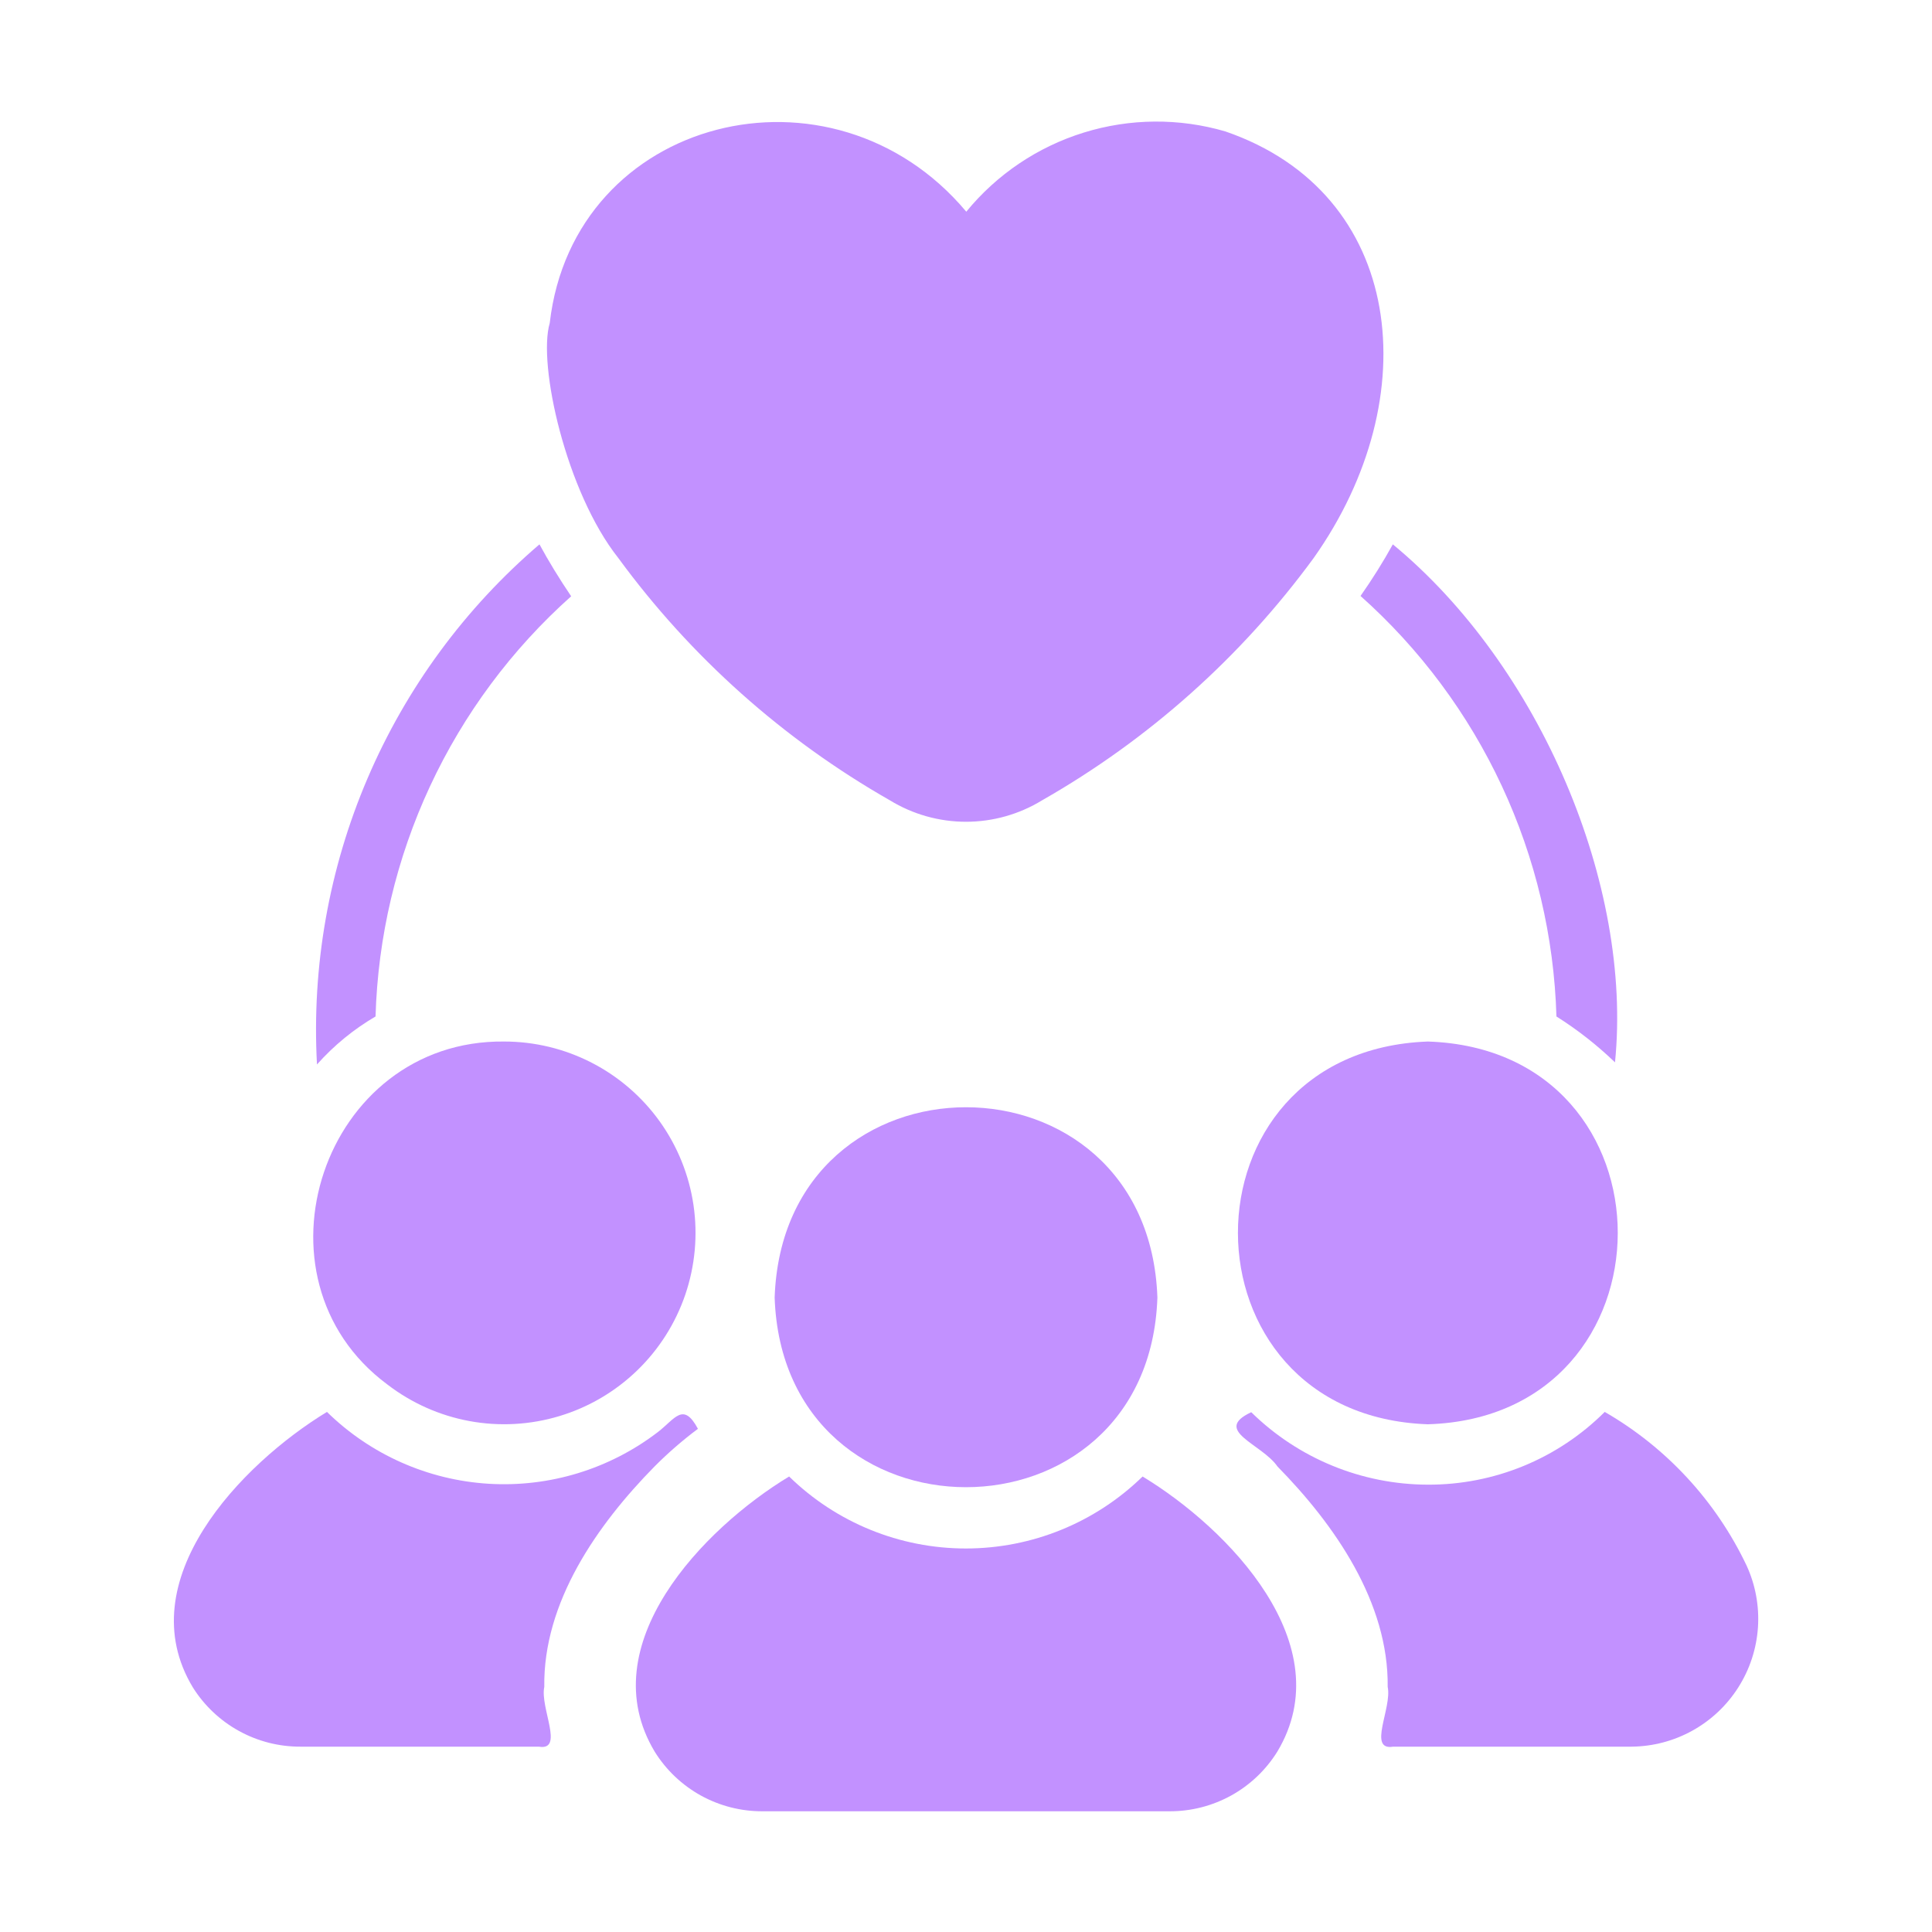 <svg width="87" height="87" viewBox="0 0 87 87" fill="none" xmlns="http://www.w3.org/2000/svg">
<path d="M34.883 58.428C35.267 69.82 51.737 69.815 52.119 58.428C51.717 47.004 35.284 47.005 34.883 58.428Z" fill="#C291FF"/>
<path d="M51.452 66.489C49.324 68.567 46.468 69.73 43.493 69.73C40.519 69.73 37.662 68.567 35.535 66.488C31.671 68.825 26.595 74.079 29.485 78.885C29.999 79.709 30.714 80.387 31.563 80.856C32.413 81.324 33.368 81.568 34.338 81.564H52.662C53.632 81.568 54.587 81.324 55.437 80.856C56.286 80.387 57.001 79.709 57.515 78.885C60.411 74.07 55.316 68.828 51.452 66.489ZM64.298 46.901C52.872 47.317 52.917 63.736 64.298 64.137C75.68 63.788 75.72 47.276 64.298 46.901Z" fill="#C291FF"/>
<path d="M78.651 70.499C77.273 67.598 75.045 65.185 72.263 63.58C71.217 64.624 69.975 65.452 68.608 66.014C67.24 66.576 65.775 66.862 64.297 66.856C61.322 66.849 58.468 65.678 56.345 63.593C54.574 64.423 56.821 65.012 57.528 66.04C60.102 68.661 62.536 72.157 62.489 75.963C62.692 76.908 61.571 78.845 62.734 78.654H73.472C74.433 78.645 75.376 78.397 76.215 77.93C77.054 77.464 77.764 76.795 78.278 75.984C78.793 75.173 79.097 74.247 79.162 73.289C79.227 72.331 79.052 71.371 78.651 70.499ZM17.441 62.343C18.527 63.179 19.796 63.745 21.143 63.993C22.491 64.241 23.878 64.164 25.19 63.768C26.502 63.373 27.701 62.67 28.687 61.718C29.673 60.767 30.418 59.594 30.86 58.297C31.301 57 31.428 55.616 31.228 54.26C31.028 52.905 30.507 51.616 29.71 50.502C28.912 49.388 27.86 48.48 26.642 47.854C25.423 47.227 24.072 46.901 22.702 46.901C14.535 46.813 10.981 57.553 17.441 62.343Z" fill="#C291FF"/>
<path d="M29.472 66.04C30.082 65.427 30.736 64.859 31.429 64.341C30.766 63.11 30.402 63.888 29.621 64.49C27.444 66.157 24.739 66.982 22.002 66.815C19.265 66.647 16.681 65.499 14.723 63.58C10.861 65.931 5.787 71.189 8.687 75.99C9.202 76.808 9.916 77.482 10.763 77.948C11.609 78.414 12.56 78.657 13.527 78.654H24.265C25.427 78.852 24.308 76.898 24.51 75.963C24.454 72.148 26.896 68.66 29.472 66.04ZM14.274 47.934C15.034 47.079 15.924 46.35 16.911 45.773C17.016 42.185 17.851 38.657 19.365 35.404C20.88 32.15 23.042 29.24 25.72 26.851C25.184 26.057 24.687 25.243 24.293 24.513C20.936 27.385 18.286 30.992 16.549 35.054C14.812 39.115 14.033 43.523 14.274 47.934ZM27.84 25.124C31.104 29.584 35.273 33.303 40.074 36.04C41.105 36.671 42.291 37.005 43.5 37.005C44.709 37.005 45.894 36.671 46.925 36.04C51.726 33.303 55.895 29.584 59.159 25.124C64.28 17.891 63.258 8.692 55.176 5.917C53.092 5.309 50.875 5.328 48.801 5.971C46.727 6.614 44.888 7.853 43.513 9.533C37.474 2.33 25.826 5.228 24.755 14.549C24.208 16.406 25.491 22.159 27.84 25.124ZM61.266 26.837C63.947 29.227 66.113 32.139 67.63 35.395C69.147 38.651 69.983 42.182 70.088 45.773C71.035 46.37 71.919 47.062 72.725 47.839C73.526 39.887 69.369 30 62.721 24.513C62.278 25.313 61.792 26.089 61.266 26.837Z" fill="#C291FF"/>
</svg>
